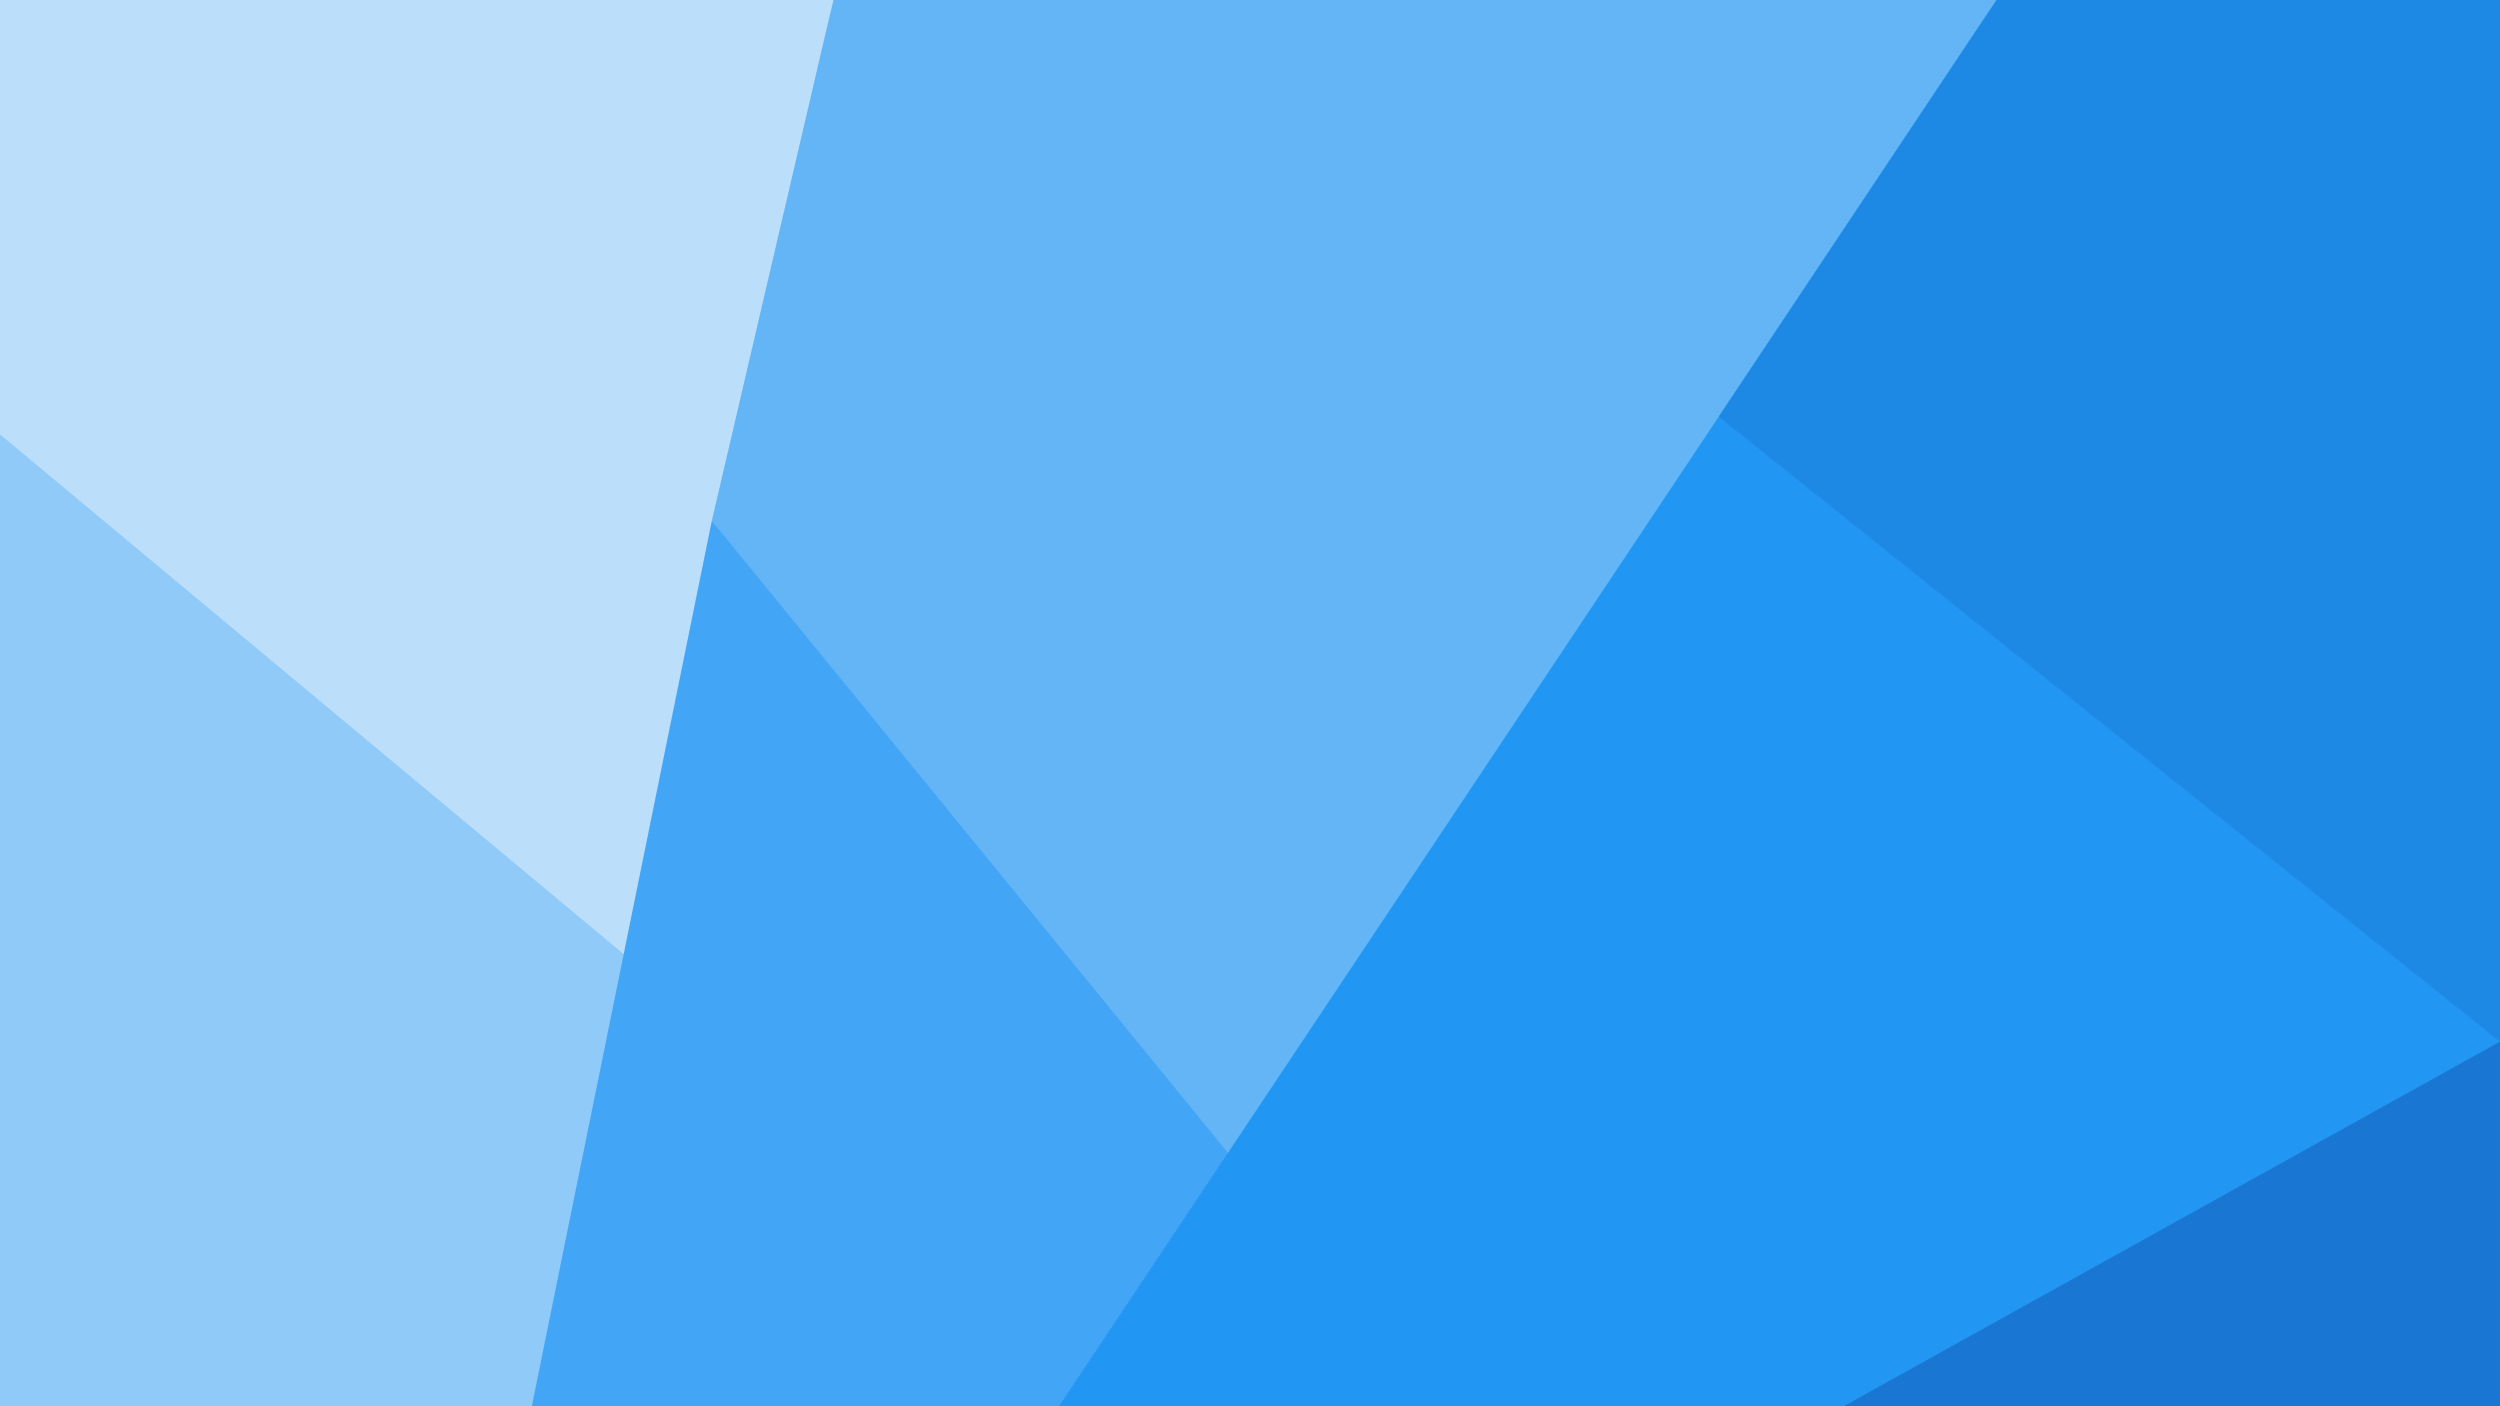 <svg jsname="BUfzDd" xmlns="http://www.w3.org/2000/svg" viewBox="0 0 1440 810" preserveAspectRatio="xMinYMin slice" aria-hidden="true">
<path fill="#BBDEFB" d="M0 0 L480 0 L360 550 L0 250 L0 0 Z"/>
<path fill="#90CAF9" d="M0 250 L360 550 L288 900 L0 900 L0 250 Z"/>
<path fill="#64B5F6" d="M480 0 L1150 0 L700 700 L410 300 L480 0 Z"/>
<path fill="#42A5F5" d="M410 300 L900 900 L288 900 L410 300 Z"/>
<path fill="#2196F3" d="M1440 0 L1150 0 L550 900 L1440 900 L1440 0 Z"/>
<path fill="#1E88E5" d="M1150 0 L1440 0 L1440 600 L990 240 L1150 0 Z"/>
<path fill="#1976D2" d="M1440 600 L1440 900 L900 900 L1440 600 Z"/>
</svg>
